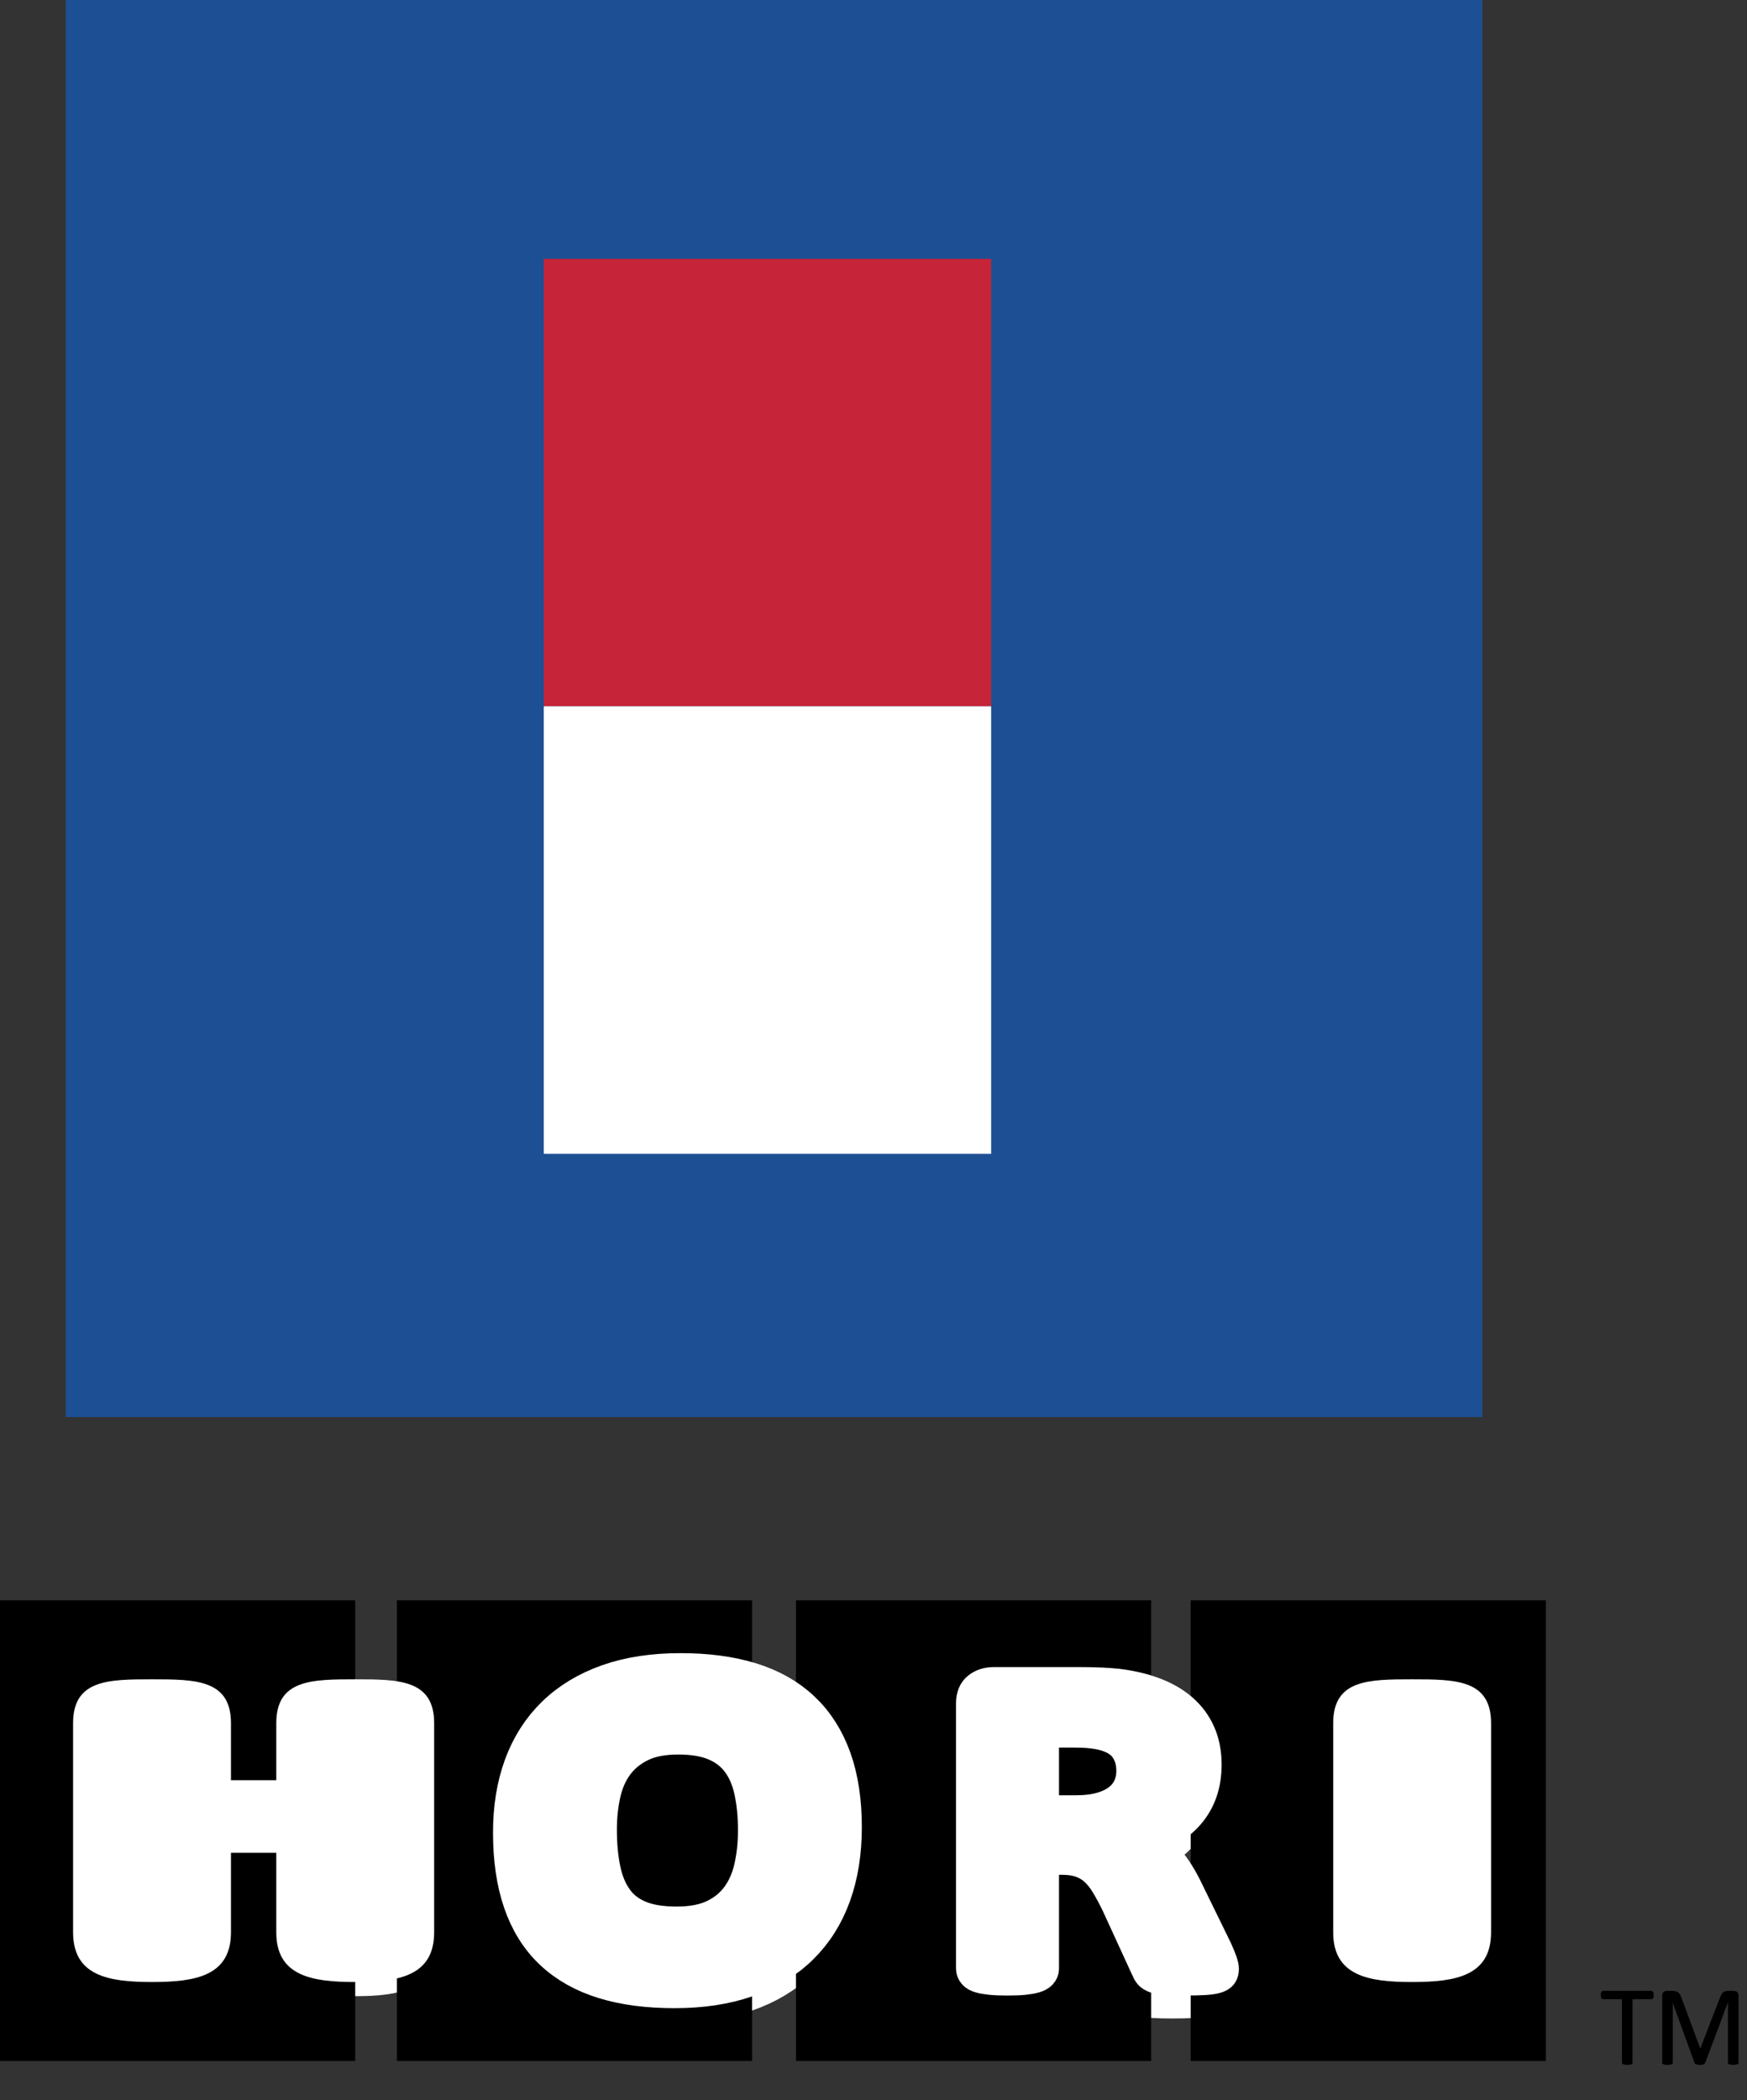 <?xml version="1.0" encoding="UTF-8"?>
<svg xmlns="http://www.w3.org/2000/svg" xmlns:xlink="http://www.w3.org/1999/xlink" width="322.59pt" height="387.68pt" viewBox="0 0 322.59 387.68" version="1.1">
<rect x="0" y="0" width="322.59" height="387.68" fill="#333333" stroke="none"/>
<defs>
<g>
<symbol overflow="visible" id="glyph0-0">
<path style="stroke:none;" d="M 0.281 -13.594 L 0.281 0 L 9.906 0 L 9.906 -13.594 Z M 1.562 -0.859 L 1.562 -12.734 L 8.609 -12.734 L 8.609 -0.859 Z M 7.484 -10 C 7.391 -10.312 7.188 -10.594 6.969 -10.844 C 6.734 -11.078 6.375 -11.266 6.031 -11.391 C 5.703 -11.547 5.297 -11.609 4.828 -11.609 C 4.609 -11.609 4.406 -11.594 4.188 -11.547 C 3.984 -11.5 3.797 -11.453 3.625 -11.391 C 3.438 -11.328 3.297 -11.266 2.891 -11.109 C 2.953 -11.156 2.859 -11.094 2.812 -11.047 C 2.781 -10.984 2.703 -10.922 2.672 -10.859 C 2.656 -10.766 2.656 -10.688 2.656 -10.562 C 2.656 -10.453 2.656 -10.359 2.672 -10.297 C 2.672 -10.219 2.734 -10.172 2.75 -10.125 C 2.781 -10.078 2.891 -10.062 2.812 -10.062 C 2.844 -10.047 2.953 -10.047 2.984 -10.047 C 3.016 -10.047 3.078 -10.062 3.359 -10.172 C 3.344 -10.172 3.375 -10.234 3.516 -10.297 C 3.656 -10.359 3.844 -10.422 4.031 -10.469 C 4.203 -10.531 4.422 -10.562 4.656 -10.562 C 5.219 -10.562 5.531 -10.406 5.797 -10.109 C 6.062 -9.797 6.141 -9.391 6.141 -8.906 C 6.141 -8.672 6.125 -8.453 6.062 -8.234 C 6.016 -8.016 5.984 -7.844 5.859 -7.703 C 5.734 -7.562 5.703 -7.438 5.516 -7.359 C 5.312 -7.266 5.094 -7.219 4.812 -7.219 L 4.656 -7.219 C 4.484 -7.219 4.281 -7.188 4.188 -7.094 C 4.109 -7.016 4.031 -6.875 4.047 -6.672 L 4.078 -4.75 C 4.078 -4.703 4.141 -4.672 4.172 -4.641 C 4.188 -4.625 4.312 -4.625 4.078 -4.688 C 4.312 -4.578 4.469 -4.578 4.531 -4.562 C 4.594 -4.562 4.688 -4.562 4.797 -4.562 C 4.969 -4.562 5.109 -4.578 5.219 -4.594 C 5.312 -4.625 5.469 -4.672 5.469 -4.75 L 5.531 -6.328 C 5.719 -6.344 6 -6.406 6.266 -6.531 C 6.516 -6.672 6.828 -6.844 7 -7.047 C 7.203 -7.281 7.391 -7.547 7.484 -7.875 C 7.594 -8.188 7.641 -8.562 7.641 -8.969 C 7.641 -9.328 7.594 -9.672 7.484 -10 Z M 5.609 -3.25 C 5.594 -3.359 5.516 -3.438 5.453 -3.5 C 5.406 -3.562 5.25 -3.609 5.156 -3.641 C 5.047 -3.656 4.953 -3.672 4.812 -3.672 C 4.672 -3.672 4.547 -3.656 4.453 -3.641 C 4.344 -3.609 4.172 -3.562 4.109 -3.5 C 4.047 -3.438 3.969 -3.359 3.938 -3.25 C 3.922 -3.141 3.906 -3.031 3.906 -2.875 C 3.906 -2.734 3.922 -2.594 3.938 -2.516 C 3.969 -2.406 4.047 -2.328 4.109 -2.25 C 4.172 -2.188 4.344 -2.156 4.453 -2.125 C 4.547 -2.109 4.672 -2.078 4.812 -2.078 C 4.953 -2.078 5.047 -2.109 5.156 -2.125 C 5.25 -2.156 5.406 -2.188 5.453 -2.25 C 5.516 -2.328 5.594 -2.406 5.609 -2.516 C 5.641 -2.594 5.656 -2.734 5.656 -2.875 C 5.656 -3.031 5.641 -3.141 5.609 -3.25 Z M 5.609 -3.25 "/>
</symbol>
<symbol overflow="visible" id="glyph0-1">
<path style="stroke:none;" d="M 9.766 -13.156 C 9.734 -13.266 9.719 -13.359 9.734 -13.281 C 9.625 -13.484 9.516 -13.531 9.719 -13.438 C 9.5 -13.562 9.375 -13.594 9.312 -13.594 L 0.5 -13.594 C 0.438 -13.594 0.297 -13.562 0.078 -13.438 C 0.297 -13.531 0.188 -13.484 0.062 -13.281 C 0.078 -13.359 0.062 -13.266 0.047 -13.156 C 0.016 -13.078 0.016 -12.938 0.016 -12.812 C 0.016 -12.688 0.016 -12.578 0.047 -12.469 C 0.062 -12.359 0.078 -12.297 0.062 -12.344 C 0.188 -12.172 0.297 -12.125 0.078 -12.188 C 0.297 -12.078 0.438 -12.062 0.5 -12.062 L 3.922 -12.062 L 3.922 -0.281 C 3.922 -0.219 3.984 -0.172 4 -0.125 C 4.031 -0.094 4.188 -0.047 4.25 -0.016 C 4.312 0 4.391 0.016 4.516 0.047 C 4.625 0.062 4.75 0.062 4.906 0.062 C 5.078 0.062 5.219 0.062 5.312 0.047 C 5.438 0.016 5.516 0 5.578 -0.016 C 5.641 -0.047 5.781 -0.094 5.797 -0.125 C 5.812 -0.172 5.875 -0.219 5.875 -0.281 L 5.875 -12.062 L 9.312 -12.062 C 9.375 -12.062 9.5 -12.078 9.719 -12.188 C 9.516 -12.125 9.625 -12.172 9.734 -12.344 C 9.719 -12.297 9.734 -12.359 9.766 -12.469 C 9.781 -12.578 9.781 -12.688 9.781 -12.812 C 9.781 -12.938 9.781 -13.078 9.766 -13.156 Z M 9.766 -13.156 "/>
</symbol>
<symbol overflow="visible" id="glyph0-2">
<path style="stroke:none;" d="M 15.641 -12.766 C 15.641 -12.922 15.578 -13.047 15.531 -13.141 L 15.578 -13.141 C 15.531 -13.25 15.438 -13.328 15.375 -13.391 C 15.312 -13.453 15.234 -13.5 15.219 -13.5 C 14.969 -13.562 14.891 -13.594 14.797 -13.594 L 13.703 -13.594 C 13.531 -13.594 13.391 -13.562 13.266 -13.531 C 13.141 -13.5 12.922 -13.438 12.812 -13.359 C 12.719 -13.25 12.625 -13.141 12.531 -12.984 C 12.438 -12.828 12.312 -12.656 12.25 -12.453 L 8.469 -2.641 L 8.688 -2.641 L 5.047 -12.484 C 4.984 -12.688 4.875 -12.828 4.797 -12.984 C 4.703 -13.109 4.609 -13.25 4.484 -13.328 C 4.359 -13.422 4.141 -13.484 4 -13.531 C 3.844 -13.562 3.641 -13.594 3.438 -13.594 L 2.391 -13.594 C 2.219 -13.594 1.953 -13.531 1.812 -13.391 C 1.672 -13.266 1.547 -13.078 1.547 -12.766 L 1.547 -0.281 C 1.547 -0.219 1.609 -0.172 1.625 -0.125 C 1.656 -0.094 1.797 -0.047 1.844 -0.016 C 1.906 0 2.016 0.016 2.109 0.047 C 2.219 0.062 2.359 0.062 2.516 0.062 C 2.703 0.062 2.844 0.062 2.938 0.047 C 3.031 0.016 3.141 0 3.203 -0.016 C 3.266 -0.047 3.406 -0.094 3.422 -0.125 C 3.438 -0.172 3.5 -0.219 3.5 -0.281 L 3.5 -12.109 L 3.234 -12.109 L 7.547 -0.219 C 7.547 -0.172 7.609 -0.125 7.641 -0.109 C 7.688 -0.062 7.844 -0.047 7.906 -0.016 C 7.969 0 8.047 0.016 8.156 0.047 C 8.25 0.062 8.375 0.062 8.516 0.062 C 8.641 0.062 8.75 0.062 8.828 0.047 C 8.938 0.047 9.016 0.016 9.094 0 C 9.156 -0.016 9.297 -0.062 9.312 -0.094 C 9.359 -0.125 9.391 -0.172 9.422 -0.219 L 9.453 -0.219 L 13.922 -12.109 L 13.688 -12.109 L 13.688 -0.281 C 13.688 -0.219 13.75 -0.172 13.766 -0.125 C 13.781 -0.094 13.953 -0.047 14 -0.016 C 14.062 0 14.141 0.016 14.266 0.047 C 14.375 0.062 14.516 0.062 14.672 0.062 C 14.828 0.062 14.969 0.062 15.078 0.047 C 15.172 0.016 15.281 0 15.328 -0.016 C 15.391 -0.047 15.531 -0.094 15.562 -0.125 C 15.578 -0.172 15.641 -0.219 15.641 -0.281 Z M 15.641 -12.766 "/>
</symbol>
</g>
<clipPath id="clip1">
  <path d="M 40 257 L 210 257 L 210 387.68 L 40 387.68 Z M 40 257 "/>
</clipPath>
<clipPath id="clip2">
  <path d="M 122 258 L 279 258 L 279 387.68 L 122 387.68 Z M 122 258 "/>
</clipPath>
<clipPath id="clip3">
  <path d="M 40 255 L 210 255 L 210 387.68 L 40 387.68 Z M 40 255 "/>
</clipPath>
<clipPath id="clip4">
  <path d="M 143 274 L 263 274 L 263 387.68 L 143 387.68 Z M 143 274 "/>
</clipPath>
</defs>
<g id="surface1">
<path style=" stroke:none;fill-rule:nonzero;fill:rgb(11.4%,31%,57.999%);fill-opacity:1;" d="M 273.711 261.562 L 12.148 261.562 L 12.148 0 L 273.711 0 L 273.711 261.562 "/>
<path style=" stroke:none;fill-rule:nonzero;fill:rgb(77.599%,14.099%,22.4%);fill-opacity:1;" d="M 183.016 130.375 L 100.414 130.375 L 100.414 47.777 L 183.016 47.777 L 183.016 130.375 "/>
<path style=" stroke:none;fill-rule:nonzero;fill:rgb(100%,100%,100%);fill-opacity:1;" d="M 183.016 212.977 L 100.414 212.977 L 100.414 130.375 L 183.016 130.375 L 183.016 212.977 "/>
<g style="fill:rgb(0%,0%,0%);fill-opacity:1;">
  <use xlink:href="#glyph0-1" x="295.576" y="381.075"/>
</g>
<g style="fill:rgb(0%,0%,0%);fill-opacity:1;">
  <use xlink:href="#glyph0-2" x="305.384" y="381.075"/>
</g>
<path style=" stroke:none;fill-rule:nonzero;fill:rgb(100%,100%,100%);fill-opacity:1;" d="M 141.129 340.477 C 141.129 337.645 140.871 335.07 140.363 332.75 C 139.855 330.434 138.988 328.445 137.766 326.793 C 136.543 325.145 134.914 323.863 132.883 322.961 C 130.848 322.062 128.305 321.605 125.258 321.605 C 122.172 321.605 119.602 322.117 117.535 323.129 C 115.469 324.145 113.801 325.496 112.531 327.188 C 111.258 328.883 110.363 330.863 109.836 333.125 C 109.312 335.391 109.051 337.781 109.051 340.312 C 109.051 343.254 109.305 345.898 109.812 348.242 C 110.32 350.594 111.18 352.598 112.387 354.266 C 113.594 355.93 115.215 357.199 117.246 358.07 C 119.281 358.949 121.84 359.391 124.922 359.391 C 128.004 359.391 130.574 358.891 132.645 357.891 C 134.707 356.891 136.375 355.527 137.648 353.805 C 138.918 352.086 139.816 350.074 140.34 347.785 C 140.863 345.496 141.129 343.059 141.129 340.477 Z M 154.281 339.895 C 154.281 344.363 153.645 348.359 152.375 351.891 C 151.105 355.414 149.215 358.406 146.703 360.867 C 144.191 363.324 141.086 365.195 137.387 366.488 C 133.684 367.781 129.402 368.426 124.539 368.426 C 119.742 368.426 115.555 367.879 111.98 366.777 C 108.406 365.684 105.43 364.012 103.047 361.762 C 100.66 359.512 98.875 356.652 97.684 353.184 C 96.492 349.707 95.895 345.602 95.895 340.852 C 95.895 336.492 96.531 332.57 97.801 329.086 C 99.07 325.598 100.965 322.637 103.473 320.191 C 105.984 317.746 109.09 315.875 112.789 314.566 C 116.492 313.262 120.789 312.609 125.684 312.609 C 130.355 312.609 134.48 313.152 138.055 314.234 C 141.629 315.316 144.613 316.984 147.012 319.234 C 149.41 321.484 151.223 324.32 152.445 327.75 C 153.672 331.184 154.281 335.227 154.281 339.895 "/>
<g clip-path="url(#clip1)" clip-rule="nonzero">
<path style="fill:none;stroke-width:97.175;stroke-linecap:butt;stroke-linejoin:miter;stroke:rgb(100%,100%,100%);stroke-opacity:1;stroke-miterlimit:4;" d="M 1411.289 472.034 C 1411.289 500.355 1408.711 526.097 1403.633 549.3 C 1398.555 572.464 1389.883 592.347 1377.656 608.87 C 1365.43 625.355 1349.141 638.167 1328.828 647.191 C 1308.477 656.175 1283.047 660.745 1252.578 660.745 C 1221.719 660.745 1196.016 655.628 1175.352 645.511 C 1154.688 635.355 1138.008 621.839 1125.312 604.925 C 1112.578 587.972 1103.633 568.167 1098.359 545.55 C 1093.125 522.894 1090.508 498.988 1090.508 473.675 C 1090.508 444.261 1093.047 417.816 1098.125 394.378 C 1103.203 370.863 1111.797 350.823 1123.867 334.144 C 1135.938 317.503 1152.148 304.808 1172.461 296.097 C 1192.812 287.308 1218.398 282.894 1249.219 282.894 C 1280.039 282.894 1305.742 287.894 1326.445 297.894 C 1347.07 307.894 1363.75 321.527 1376.484 338.753 C 1389.18 355.941 1398.164 376.058 1403.398 398.948 C 1408.633 421.839 1411.289 446.214 1411.289 472.034 Z M 1542.812 477.855 C 1542.812 433.167 1536.445 393.206 1523.75 357.894 C 1511.055 322.659 1492.148 292.738 1467.031 268.128 C 1441.914 243.558 1410.859 224.847 1373.867 211.917 C 1336.836 198.988 1294.023 192.542 1245.391 192.542 C 1197.422 192.542 1155.547 198.011 1119.805 209.027 C 1084.062 219.964 1054.297 236.683 1030.469 259.183 C 1006.602 281.683 988.75 310.277 976.836 344.964 C 964.922 379.73 958.945 420.784 958.945 468.284 C 958.945 511.878 965.312 551.097 978.008 585.941 C 990.703 620.823 1009.648 650.433 1034.727 674.886 C 1059.844 699.339 1090.898 718.05 1127.891 731.136 C 1164.922 744.183 1207.891 750.706 1256.836 750.706 C 1303.555 750.706 1344.805 745.277 1380.547 734.456 C 1416.289 723.636 1446.133 706.956 1470.117 684.456 C 1494.102 661.956 1512.227 633.597 1524.453 599.3 C 1536.719 564.964 1542.812 524.534 1542.812 477.855 Z M 1542.812 477.855 " transform="matrix(0.1,0,0,-0.1,0,387.68)"/>
</g>
<path style=" stroke:none;fill-rule:nonzero;fill:rgb(100%,100%,100%);fill-opacity:1;" d="M 207.102 329.48 C 207.102 327.703 206.641 326.207 205.719 324.98 C 204.797 323.762 203.289 322.898 201.191 322.398 C 200.555 322.262 199.832 322.148 199.023 322.066 C 198.211 321.984 197.094 321.941 195.66 321.941 L 190.039 321.941 L 190.039 337.227 L 196.426 337.227 C 198.203 337.227 199.762 337.039 201.098 336.664 C 202.43 336.289 203.543 335.766 204.434 335.082 C 205.32 334.402 205.988 333.59 206.434 332.645 C 206.879 331.703 207.102 330.648 207.102 329.48 Z M 223.258 366.051 C 223.258 366.355 223.195 366.613 223.066 366.82 C 222.941 367.031 222.641 367.203 222.16 367.34 C 221.688 367.48 220.988 367.578 220.066 367.633 C 219.145 367.688 217.891 367.719 216.301 367.719 C 214.965 367.719 213.898 367.688 213.105 367.633 C 212.312 367.578 211.684 367.473 211.223 367.32 C 210.766 367.168 210.438 366.977 210.246 366.738 C 210.059 366.504 209.895 366.219 209.77 365.887 L 204.242 353.848 C 203.574 352.484 202.926 351.277 202.289 350.223 C 201.652 349.168 200.945 348.285 200.168 347.578 C 199.387 346.867 198.488 346.336 197.473 345.977 C 196.457 345.617 195.281 345.434 193.945 345.434 L 190.039 345.434 L 190.039 365.969 C 190.039 366.246 189.938 366.496 189.73 366.719 C 189.523 366.941 189.18 367.121 188.703 367.258 C 188.227 367.398 187.59 367.508 186.797 367.594 C 186.004 367.676 184.984 367.719 183.746 367.719 C 182.539 367.719 181.531 367.676 180.723 367.594 C 179.91 367.508 179.266 367.398 178.789 367.258 C 178.312 367.121 177.98 366.941 177.789 366.719 C 177.598 366.496 177.504 366.246 177.504 365.969 L 177.504 317.027 C 177.504 315.805 177.859 314.922 178.574 314.383 C 179.289 313.84 180.172 313.566 181.223 313.566 L 197.188 313.566 C 198.809 313.566 200.145 313.598 201.191 313.652 C 202.238 313.707 203.195 313.777 204.051 313.863 C 206.527 314.168 208.762 314.691 210.746 315.445 C 212.73 316.191 214.418 317.172 215.801 318.379 C 217.184 319.59 218.238 321.02 218.969 322.668 C 219.699 324.32 220.066 326.219 220.066 328.355 C 220.066 330.16 219.805 331.805 219.277 333.293 C 218.758 334.777 217.984 336.102 216.969 337.27 C 215.949 338.438 214.695 339.449 213.203 340.312 C 211.707 341.172 210.008 341.863 208.102 342.395 C 209.023 342.781 209.891 343.254 210.699 343.809 C 211.512 344.363 212.273 345.039 212.988 345.832 C 213.703 346.621 214.379 347.523 215.016 348.539 C 215.648 349.551 216.27 350.695 216.871 351.973 L 222.066 362.598 C 222.543 363.648 222.859 364.418 223.02 364.906 C 223.18 365.395 223.258 365.773 223.258 366.051 "/>
<g clip-path="url(#clip2)" clip-rule="nonzero">
<path style="fill:none;stroke-width:97.175;stroke-linecap:butt;stroke-linejoin:miter;stroke:rgb(100%,100%,100%);stroke-opacity:1;stroke-miterlimit:4;" d="M 2071.016 581.995 C 2071.016 599.769 2066.406 614.73 2057.188 626.995 C 2047.969 639.183 2032.891 647.816 2011.914 652.816 C 2005.547 654.183 1998.32 655.316 1990.234 656.136 C 1982.109 656.956 1970.938 657.386 1956.602 657.386 L 1900.391 657.386 L 1900.391 504.534 L 1964.258 504.534 C 1982.031 504.534 1997.617 506.409 2010.977 510.159 C 2024.297 513.909 2035.43 519.144 2044.336 525.98 C 2053.203 532.777 2059.883 540.902 2064.336 550.355 C 2068.789 559.769 2071.016 570.316 2071.016 581.995 Z M 2232.578 216.292 C 2232.578 213.245 2231.953 210.667 2230.664 208.597 C 2229.414 206.488 2226.406 204.769 2221.602 203.402 C 2216.875 201.995 2209.883 201.019 2200.664 200.472 C 2191.445 199.925 2178.906 199.613 2163.008 199.613 C 2149.648 199.613 2138.984 199.925 2131.055 200.472 C 2123.125 201.019 2116.836 202.073 2112.227 203.597 C 2107.656 205.12 2104.375 207.034 2102.461 209.417 C 2100.586 211.761 2098.945 214.613 2097.695 217.933 L 2042.422 338.323 C 2035.742 351.956 2029.258 364.027 2022.891 374.573 C 2016.523 385.12 2009.453 393.948 2001.68 401.019 C 1993.867 408.128 1984.883 413.441 1974.727 417.034 C 1964.57 420.628 1952.812 422.464 1939.453 422.464 L 1900.391 422.464 L 1900.391 217.113 C 1900.391 214.339 1899.375 211.839 1897.305 209.613 C 1895.234 207.386 1891.797 205.589 1887.031 204.222 C 1882.266 202.816 1875.898 201.722 1867.969 200.863 C 1860.039 200.042 1849.844 199.613 1837.461 199.613 C 1825.391 199.613 1815.312 200.042 1807.227 200.863 C 1799.102 201.722 1792.656 202.816 1787.891 204.222 C 1783.125 205.589 1779.805 207.386 1777.891 209.613 C 1775.977 211.839 1775.039 214.339 1775.039 217.113 L 1775.039 706.527 C 1775.039 718.753 1778.594 727.581 1785.742 732.972 C 1792.891 738.402 1801.719 741.136 1812.227 741.136 L 1971.875 741.136 C 1988.086 741.136 2001.445 740.823 2011.914 740.277 C 2022.383 739.73 2031.953 739.027 2040.508 738.167 C 2065.273 735.12 2087.617 729.886 2107.461 722.347 C 2127.305 714.886 2144.18 705.081 2158.008 693.011 C 2171.836 680.902 2182.383 666.605 2189.688 650.12 C 2196.992 633.597 2200.664 614.612 2200.664 593.245 C 2200.664 575.198 2198.047 558.753 2192.773 543.87 C 2187.578 529.027 2179.844 515.784 2169.688 504.105 C 2159.492 492.425 2146.953 482.308 2132.031 473.675 C 2117.07 465.081 2100.078 458.167 2081.016 452.855 C 2090.234 448.988 2098.906 444.261 2106.992 438.714 C 2115.117 433.167 2122.734 426.409 2129.883 418.48 C 2137.031 410.589 2143.789 401.566 2150.156 391.409 C 2156.484 381.292 2162.695 369.847 2168.711 357.073 L 2220.664 250.823 C 2225.43 240.316 2228.594 232.62 2230.195 227.738 C 2231.797 222.855 2232.578 219.066 2232.578 216.292 Z M 2232.578 216.292 " transform="matrix(0.1,0,0,-0.1,0,387.68)"/>
</g>
<path style=" stroke:none;fill-rule:nonzero;fill:rgb(100%,100%,100%);fill-opacity:1;" d="M 199.211 359.277 C 199.211 367.328 192.684 368.457 184.633 368.457 C 176.582 368.457 170.059 367.328 170.059 359.277 L 170.059 320.68 C 170.059 312.629 176.582 312.578 184.633 312.578 C 192.684 312.578 199.211 312.629 199.211 320.68 L 199.211 359.277 "/>
<path style=" stroke:none;fill-rule:nonzero;fill:rgb(100%,100%,100%);fill-opacity:1;" d="M 275.332 359.277 C 275.332 367.328 268.805 368.457 260.754 368.457 C 252.703 368.457 246.18 367.328 246.18 359.277 L 246.18 320.68 C 246.18 312.629 252.703 312.578 260.754 312.578 C 268.805 312.578 275.332 312.629 275.332 320.68 L 275.332 359.277 "/>
<path style=" stroke:none;fill-rule:nonzero;fill:rgb(100%,100%,100%);fill-opacity:1;" d="M 42.648 359.277 C 42.648 367.328 36.121 368.457 28.074 368.457 C 20.023 368.457 13.496 367.328 13.496 359.277 L 13.496 320.68 C 13.496 312.629 20.023 312.578 28.074 312.578 C 36.121 312.578 42.648 312.629 42.648 320.68 L 42.648 359.277 "/>
<path style=" stroke:none;fill-rule:nonzero;fill:rgb(100%,100%,100%);fill-opacity:1;" d="M 80.168 359.277 C 80.168 367.328 73.645 368.457 65.594 368.457 C 57.543 368.457 51.016 367.328 51.016 359.277 L 51.016 320.68 C 51.016 312.629 57.543 312.578 65.594 312.578 C 73.645 312.578 80.168 312.629 80.168 320.68 L 80.168 359.277 "/>
<path style=" stroke:none;fill-rule:nonzero;fill:rgb(100%,100%,100%);fill-opacity:1;" d="M 59.113 337.906 C 59.113 341.609 56.113 344.609 52.41 344.609 L 42.738 344.609 C 39.035 344.609 36.035 341.609 36.035 337.906 C 36.035 334.207 39.035 331.203 42.738 331.203 L 52.41 331.203 C 56.113 331.203 59.113 334.207 59.113 337.906 "/>
<path style=" stroke:none;fill-rule:nonzero;fill:rgb(0%,0%,0%);fill-opacity:1;" d="M 65.594 380.422 L 0 380.422 L 0 295.395 L 65.594 295.395 L 65.594 380.422 "/>
<path style=" stroke:none;fill-rule:nonzero;fill:rgb(0%,0%,0%);fill-opacity:1;" d="M 138.879 380.422 L 73.285 380.422 L 73.285 295.395 L 138.879 295.395 L 138.879 380.422 "/>
<path style=" stroke:none;fill-rule:nonzero;fill:rgb(0%,0%,0%);fill-opacity:1;" d="M 212.57 380.422 L 146.977 380.422 L 146.977 295.395 L 212.57 295.395 L 212.57 380.422 "/>
<path style=" stroke:none;fill-rule:nonzero;fill:rgb(0%,0%,0%);fill-opacity:1;" d="M 285.453 380.422 L 219.859 380.422 L 219.859 295.395 L 285.453 295.395 L 285.453 380.422 "/>
<path style=" stroke:none;fill-rule:nonzero;fill:rgb(100%,100%,100%);fill-opacity:1;" d="M 141.129 337.867 C 141.129 335.035 140.871 332.461 140.363 330.141 C 139.855 327.82 138.988 325.836 137.766 324.184 C 136.543 322.531 134.914 321.254 132.883 320.352 C 130.848 319.453 128.305 318.996 125.258 318.996 C 122.172 318.996 119.602 319.504 117.535 320.52 C 115.469 321.535 113.801 322.887 112.531 324.578 C 111.258 326.273 110.363 328.254 109.836 330.52 C 109.312 332.777 109.051 335.176 109.051 337.699 C 109.051 340.645 109.305 343.289 109.812 345.637 C 110.32 347.98 111.18 349.988 112.387 351.652 C 113.594 353.316 115.215 354.59 117.246 355.461 C 119.281 356.34 121.84 356.777 124.922 356.777 C 128.004 356.777 130.574 356.277 132.645 355.277 C 134.707 354.281 136.375 352.918 137.648 351.195 C 138.918 349.477 139.816 347.465 140.34 345.176 C 140.863 342.887 141.129 340.449 141.129 337.867 Z M 154.281 337.285 C 154.281 341.754 153.645 345.75 152.375 349.281 C 151.105 352.805 149.215 355.801 146.703 358.254 C 144.191 360.715 141.086 362.586 137.387 363.875 C 133.684 365.172 129.402 365.816 124.539 365.816 C 119.742 365.816 115.555 365.27 111.98 364.168 C 108.406 363.074 105.43 361.398 103.047 359.152 C 100.66 356.902 98.875 354.043 97.684 350.57 C 96.492 347.102 95.895 342.988 95.895 338.242 C 95.895 333.883 96.531 329.961 97.801 326.477 C 99.07 322.988 100.965 320.027 103.473 317.582 C 105.984 315.137 109.09 313.266 112.789 311.957 C 116.492 310.652 120.789 310 125.684 310 C 130.355 310 134.48 310.543 138.055 311.625 C 141.629 312.707 144.613 314.375 147.012 316.625 C 149.41 318.875 151.223 321.711 152.445 325.141 C 153.672 328.57 154.281 332.617 154.281 337.285 "/>
<g clip-path="url(#clip3)" clip-rule="nonzero">
<path style="fill:none;stroke-width:97.175;stroke-linecap:butt;stroke-linejoin:miter;stroke:rgb(100%,100%,100%);stroke-opacity:1;stroke-miterlimit:4;" d="M 1411.289 498.128 C 1411.289 526.448 1408.711 552.191 1403.633 575.394 C 1398.555 598.597 1389.883 618.441 1377.656 634.964 C 1365.43 651.487 1349.141 664.261 1328.828 673.284 C 1308.477 682.269 1283.047 686.839 1252.578 686.839 C 1221.719 686.839 1196.016 681.761 1175.352 671.605 C 1154.688 661.448 1138.008 647.933 1125.312 631.019 C 1112.578 614.066 1103.633 594.261 1098.359 571.605 C 1093.125 549.027 1090.508 525.042 1090.508 499.808 C 1090.508 470.355 1093.047 443.909 1098.125 420.433 C 1103.203 396.995 1111.797 376.917 1123.867 360.277 C 1135.938 343.636 1152.148 330.902 1172.461 322.191 C 1192.812 313.402 1218.398 309.027 1249.219 309.027 C 1280.039 309.027 1305.742 314.027 1326.445 324.027 C 1347.07 333.988 1363.75 347.62 1376.484 364.847 C 1389.18 382.034 1398.164 402.152 1403.398 425.042 C 1408.633 447.933 1411.289 472.308 1411.289 498.128 Z M 1542.812 503.948 C 1542.812 459.261 1536.445 419.3 1523.75 383.988 C 1511.055 348.753 1492.148 318.792 1467.031 294.261 C 1441.914 269.652 1410.859 250.941 1373.867 238.05 C 1336.836 225.081 1294.023 218.636 1245.391 218.636 C 1197.422 218.636 1155.547 224.105 1119.805 235.12 C 1084.062 246.058 1054.297 262.816 1030.469 285.277 C 1006.602 307.777 988.75 336.37 976.836 371.097 C 964.922 405.784 958.945 446.917 958.945 494.378 C 958.945 537.972 965.312 577.191 978.008 612.034 C 990.703 646.917 1009.648 676.527 1034.727 700.98 C 1059.844 725.433 1090.898 744.144 1127.891 757.23 C 1164.922 770.277 1207.891 776.8 1256.836 776.8 C 1303.555 776.8 1344.805 771.37 1380.547 760.55 C 1416.289 749.73 1446.133 733.05 1470.117 710.55 C 1494.102 688.05 1512.227 659.691 1524.453 625.394 C 1536.719 591.097 1542.812 550.628 1542.812 503.948 Z M 1542.812 503.948 " transform="matrix(0.1,0,0,-0.1,0,387.68)"/>
</g>
<path style=" stroke:none;fill-rule:nonzero;fill:rgb(100%,100%,100%);fill-opacity:1;" d="M 209.371 326.871 C 209.371 325.098 208.91 323.598 207.992 322.371 C 207.07 321.152 205.562 320.285 203.465 319.789 C 202.828 319.652 202.105 319.539 201.293 319.457 C 200.484 319.371 199.363 319.332 197.934 319.332 L 192.309 319.332 L 192.309 334.617 L 198.695 334.617 C 200.477 334.617 202.031 334.43 203.367 334.055 C 204.699 333.68 205.812 333.156 206.703 332.473 C 207.594 331.793 208.262 330.98 208.707 330.035 C 209.148 329.094 209.371 328.035 209.371 326.871 Z M 225.527 363.441 C 225.527 363.746 225.469 364.004 225.34 364.211 C 225.211 364.422 224.91 364.594 224.434 364.73 C 223.957 364.871 223.258 364.969 222.336 365.023 C 221.414 365.078 220.16 365.105 218.57 365.105 C 217.238 365.105 216.172 365.078 215.379 365.023 C 214.582 364.969 213.953 364.863 213.496 364.711 C 213.035 364.562 212.711 364.363 212.52 364.129 C 212.328 363.895 212.168 363.609 212.043 363.277 L 206.516 351.238 C 205.848 349.875 205.195 348.668 204.559 347.613 C 203.922 346.559 203.215 345.676 202.438 344.969 C 201.656 344.258 200.762 343.727 199.742 343.367 C 198.727 343.004 197.555 342.82 196.219 342.82 L 192.309 342.82 L 192.309 363.359 C 192.309 363.637 192.207 363.887 192 364.109 C 191.793 364.332 191.453 364.512 190.977 364.648 C 190.496 364.789 189.863 364.898 189.066 364.984 C 188.273 365.066 187.258 365.105 186.02 365.105 C 184.812 365.105 183.801 365.066 182.992 364.984 C 182.184 364.898 181.539 364.789 181.062 364.648 C 180.586 364.512 180.25 364.332 180.062 364.109 C 179.867 363.887 179.773 363.637 179.773 363.359 L 179.773 314.418 C 179.773 313.195 180.133 312.312 180.848 311.773 C 181.562 311.23 182.445 310.957 183.492 310.957 L 199.461 310.957 C 201.078 310.957 202.414 310.988 203.465 311.043 C 204.512 311.098 205.465 311.168 206.32 311.254 C 208.801 311.559 211.031 312.082 213.02 312.836 C 215.004 313.582 216.688 314.562 218.07 315.77 C 219.453 316.977 220.512 318.406 221.238 320.059 C 221.973 321.711 222.336 323.609 222.336 325.746 C 222.336 327.551 222.074 329.195 221.551 330.684 C 221.027 332.168 220.254 333.492 219.238 334.66 C 218.223 335.824 216.969 336.84 215.473 337.699 C 213.98 338.562 212.281 339.254 210.371 339.781 C 211.297 340.172 212.16 340.645 212.973 341.199 C 213.781 341.754 214.543 342.43 215.258 343.223 C 215.973 344.012 216.648 344.914 217.285 345.93 C 217.922 346.941 218.539 348.086 219.145 349.363 L 224.34 359.984 C 224.812 361.039 225.133 361.809 225.293 362.297 C 225.449 362.781 225.527 363.16 225.527 363.441 "/>
<g clip-path="url(#clip4)" clip-rule="nonzero">
<path style="fill:none;stroke-width:64.784;stroke-linecap:butt;stroke-linejoin:miter;stroke:rgb(100%,100%,100%);stroke-opacity:1;stroke-miterlimit:4;" d="M 2093.711 608.089 C 2093.711 625.823 2089.102 640.823 2079.922 653.089 C 2070.703 665.277 2055.625 673.948 2034.648 678.909 C 2028.281 680.277 2021.055 681.409 2012.93 682.23 C 2004.844 683.089 1993.633 683.48 1979.336 683.48 L 1923.086 683.48 L 1923.086 530.628 L 1986.953 530.628 C 2004.766 530.628 2020.312 532.503 2033.672 536.253 C 2046.992 540.003 2058.125 545.237 2067.031 552.073 C 2075.938 558.87 2082.617 566.995 2087.07 576.448 C 2091.484 585.862 2093.711 596.448 2093.711 608.089 Z M 2255.273 242.386 C 2255.273 239.339 2254.688 236.761 2253.398 234.691 C 2252.109 232.581 2249.102 230.863 2244.336 229.495 C 2239.57 228.089 2232.578 227.113 2223.359 226.566 C 2214.141 226.019 2201.602 225.745 2185.703 225.745 C 2172.383 225.745 2161.719 226.019 2153.789 226.566 C 2145.82 227.113 2139.531 228.167 2134.961 229.691 C 2130.352 231.175 2127.109 233.167 2125.195 235.511 C 2123.281 237.855 2121.68 240.706 2120.43 244.027 L 2065.156 364.417 C 2058.477 378.05 2051.953 390.12 2045.586 400.667 C 2039.219 411.214 2032.148 420.042 2024.375 427.113 C 2016.562 434.222 2007.617 439.534 1997.422 443.128 C 1987.266 446.761 1975.547 448.597 1962.188 448.597 L 1923.086 448.597 L 1923.086 243.206 C 1923.086 240.433 1922.07 237.933 1920 235.706 C 1917.93 233.48 1914.531 231.683 1909.766 230.316 C 1904.961 228.909 1898.633 227.816 1890.664 226.956 C 1882.734 226.136 1872.578 225.745 1860.195 225.745 C 1848.125 225.745 1838.008 226.136 1829.922 226.956 C 1821.836 227.816 1815.391 228.909 1810.625 230.316 C 1805.859 231.683 1802.5 233.48 1800.625 235.706 C 1798.672 237.933 1797.734 240.433 1797.734 243.206 L 1797.734 732.62 C 1797.734 744.847 1801.328 753.675 1808.477 759.066 C 1815.625 764.495 1824.453 767.23 1834.922 767.23 L 1994.609 767.23 C 2010.781 767.23 2024.141 766.917 2034.648 766.37 C 2045.117 765.823 2054.648 765.12 2063.203 764.261 C 2088.008 761.214 2110.312 755.98 2130.195 748.441 C 2150.039 740.98 2166.875 731.175 2180.703 719.105 C 2194.531 707.034 2205.117 692.737 2212.383 676.214 C 2219.727 659.691 2223.359 640.706 2223.359 619.339 C 2223.359 601.292 2220.742 584.847 2215.508 569.964 C 2210.273 555.12 2202.539 541.878 2192.383 530.198 C 2182.227 518.558 2169.688 508.402 2154.727 499.808 C 2139.805 491.175 2122.812 484.261 2103.711 478.988 C 2112.969 475.081 2121.602 470.355 2129.727 464.808 C 2137.812 459.261 2145.43 452.503 2152.578 444.573 C 2159.727 436.683 2166.484 427.659 2172.852 417.503 C 2179.219 407.386 2185.391 395.941 2191.445 383.167 L 2243.398 276.956 C 2248.125 266.409 2251.328 258.714 2252.93 253.831 C 2254.492 248.988 2255.273 245.198 2255.273 242.386 Z M 2255.273 242.386 " transform="matrix(0.1,0,0,-0.1,0,387.68)"/>
</g>
<path style=" stroke:none;fill-rule:nonzero;fill:rgb(100%,100%,100%);fill-opacity:1;" d="M 275.332 356.668 C 275.332 364.719 268.805 365.848 260.754 365.848 C 252.703 365.848 246.18 364.719 246.18 356.668 L 246.18 318.066 C 246.18 310.02 252.703 309.973 260.754 309.973 C 268.805 309.973 275.332 310.02 275.332 318.066 L 275.332 356.668 "/>
<path style=" stroke:none;fill-rule:nonzero;fill:rgb(100%,100%,100%);fill-opacity:1;" d="M 42.648 356.668 C 42.648 364.719 36.121 365.848 28.074 365.848 C 20.023 365.848 13.496 364.719 13.496 356.668 L 13.496 318.066 C 13.496 310.02 20.023 309.973 28.074 309.973 C 36.121 309.973 42.648 310.02 42.648 318.066 L 42.648 356.668 "/>
<path style=" stroke:none;fill-rule:nonzero;fill:rgb(100%,100%,100%);fill-opacity:1;" d="M 80.168 356.668 C 80.168 364.719 73.645 365.848 65.594 365.848 C 57.543 365.848 51.016 364.719 51.016 356.668 L 51.016 318.066 C 51.016 310.02 57.543 309.973 65.594 309.973 C 73.645 309.973 80.168 310.02 80.168 318.066 L 80.168 356.668 "/>
<path style=" stroke:none;fill-rule:nonzero;fill:rgb(100%,100%,100%);fill-opacity:1;" d="M 59.113 335.301 C 59.113 339 56.113 342 52.41 342 L 42.738 342 C 39.035 342 36.035 339 36.035 335.301 C 36.035 331.598 39.035 328.598 42.738 328.598 L 52.41 328.598 C 56.113 328.598 59.113 331.598 59.113 335.301 "/>
</g>
</svg>
